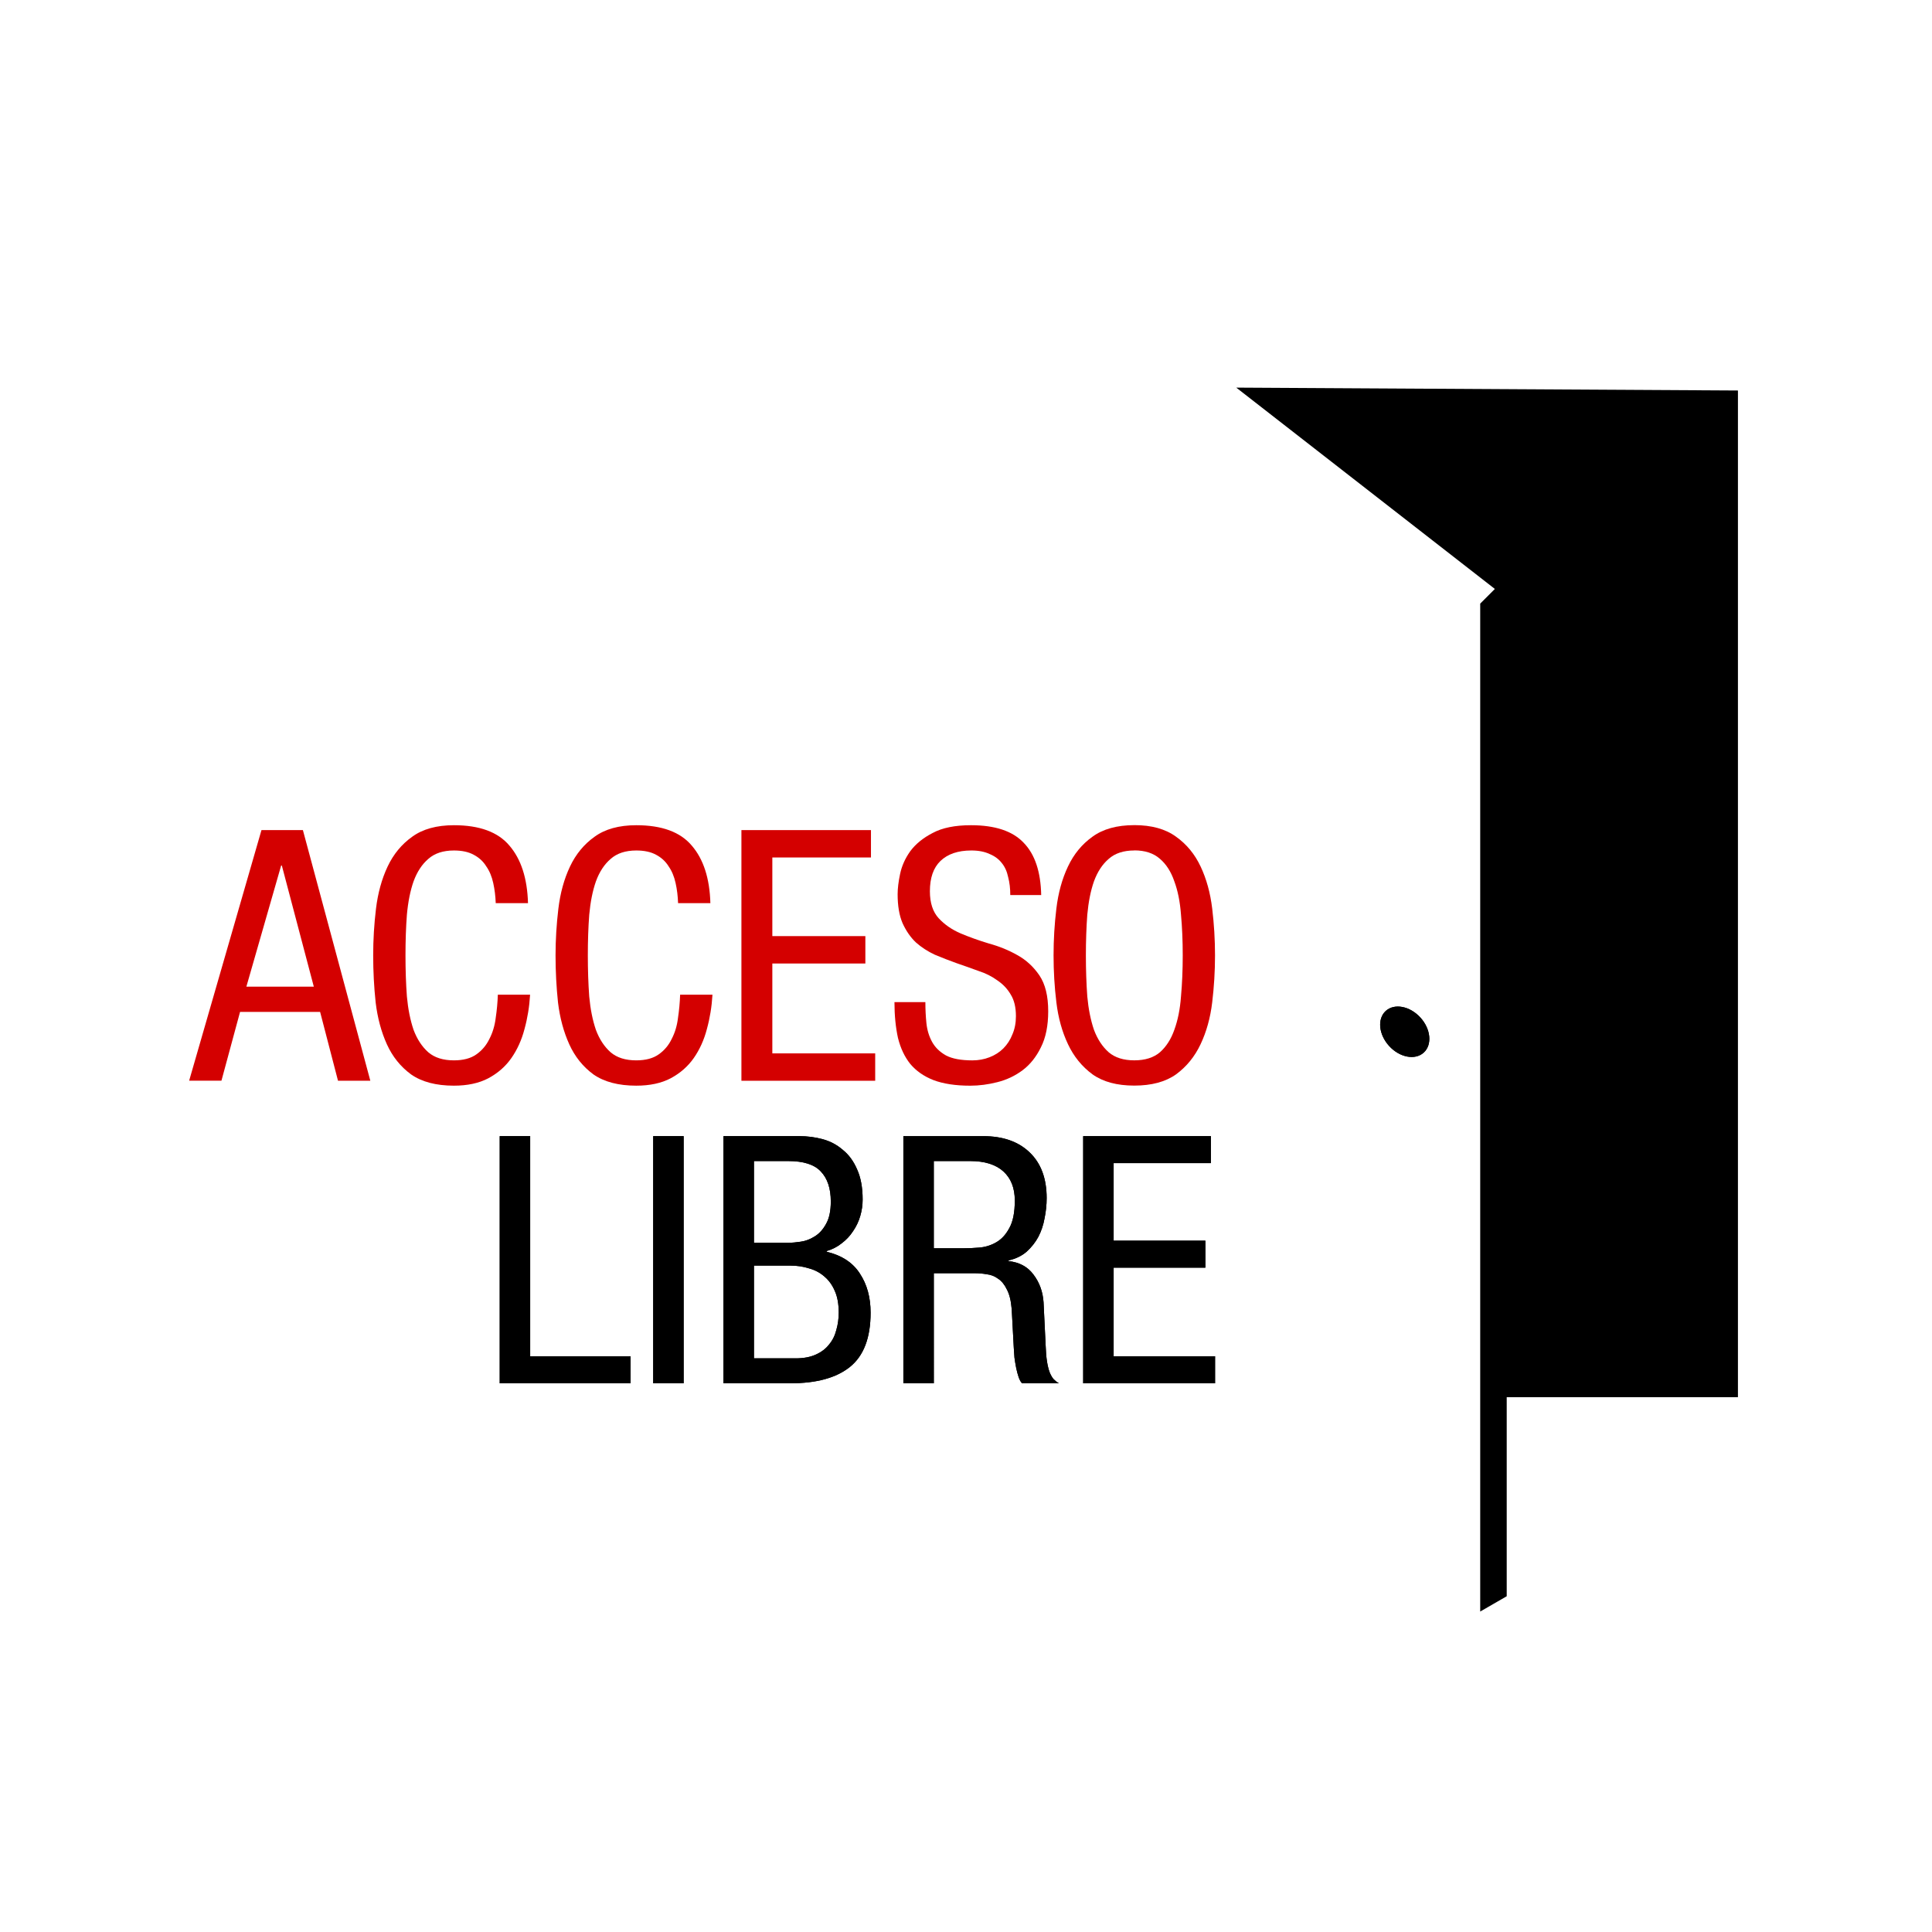 <svg xmlns="http://www.w3.org/2000/svg" width="100" height="100"><g><g style="text-align:start;line-height:125%;-inkscape-font-specification:Helvetica Neue LT Com" font-size="61.997" letter-spacing="0" word-spacing="0" font-family="Helvetica Neue LT Com"><path d="M25.865 58.806h1.577V70.2h5.196V71.6h-6.773V58.806"/><path d="M33.81 58.806h1.575v12.792H33.81V58.806"/><path d="M39.025 64.324h1.81c.167 0 .37-.018.61-.054.25-.035.488-.125.715-.268.24-.144.436-.36.592-.645.167-.287.25-.675.25-1.165 0-.68-.173-1.2-.52-1.56-.334-.357-.895-.536-1.683-.536h-1.775v4.228m-1.577-5.518h3.924c.418 0 .824.053 1.218.16.394.108.74.294 1.04.556.31.25.555.586.734 1.004.19.418.287.937.287 1.56 0 .285-.04.572-.125.86-.083.285-.21.548-.376.787-.156.24-.353.448-.592.627-.227.18-.484.31-.77.394v.036c.788.19 1.36.567 1.72 1.13.37.56.555 1.235.555 2.023 0 1.302-.358 2.24-1.075 2.813-.705.562-1.726.842-3.064.842h-3.476V58.806m1.577 11.502h2.15c.418 0 .77-.065 1.057-.197.287-.13.514-.303.68-.518.18-.215.305-.466.377-.753.083-.287.124-.586.124-.897 0-.442-.065-.812-.197-1.11-.13-.31-.31-.562-.537-.753-.227-.203-.496-.346-.806-.43-.3-.096-.62-.143-.968-.143h-1.88v4.8"/><path d="M48.333 64.61h1.56c.226 0 .49-.01.787-.035.31-.024.604-.113.878-.27.275-.154.502-.4.68-.733.192-.335.288-.813.288-1.434 0-.645-.197-1.146-.59-1.505-.396-.358-.97-.537-1.72-.537h-1.883v4.515m-1.576-5.804h4.138c1.016 0 1.816.28 2.4.842.587.56.88 1.35.88 2.365 0 .346-.037.693-.108 1.04-.06.345-.168.668-.323.967-.155.286-.358.543-.61.77-.25.215-.56.364-.93.448v.036c.56.06.99.292 1.29.7.31.405.483.882.52 1.432l.106 2.186c.012.358.036.65.072.878.036.227.084.418.143.573.06.143.126.257.198.34.083.084.173.156.268.215h-1.898c-.072-.07-.13-.18-.18-.322-.047-.143-.09-.3-.124-.466-.036-.18-.066-.358-.09-.537-.012-.192-.024-.365-.036-.52l-.107-1.99c-.036-.44-.12-.78-.25-1.02-.12-.25-.27-.436-.45-.555-.178-.132-.375-.21-.59-.233-.204-.036-.407-.054-.61-.054h-2.132V71.6h-1.576V58.806"/><path d="M56.065 58.806h6.61v1.397h-5.033v4.014h4.748v1.397h-4.748V70.2h5.25V71.6h-6.827V58.806"/></g><path d="M73.694 54.48c-.445.408-1.247.257-1.79-.337-.545-.595-.625-1.407-.18-1.815.446-.408 1.248-.257 1.792.337.544.594.624 1.407.178 1.815z"/><g><g fill="#d40000" font-size="62.87" letter-spacing="0" word-spacing="0" font-family="Helvetica Neue LT Com"><path style="text-align:start;line-height:125%;-inkscape-font-specification:Helvetica Neue LT Com" d="M12.753 51.07h3.49l-1.655-6.27h-.036l-1.8 6.27m.782-8.104h2.144l3.49 12.973h-1.673l-.926-3.562h-4.144l-.963 3.56H9.79l3.744-12.972"/><path style="text-align:start;line-height:125%;-inkscape-font-specification:Helvetica Neue LT Com" d="M27.437 51.488c-.036.617-.133 1.21-.29 1.78-.146.557-.37 1.054-.673 1.49-.302.436-.702.788-1.2 1.054-.483.254-1.077.382-1.78.382-.92 0-1.66-.194-2.216-.582-.545-.4-.963-.92-1.254-1.562-.29-.642-.484-1.363-.58-2.163-.086-.8-.128-1.61-.128-2.434 0-.812.048-1.617.145-2.417.098-.81.298-1.538.6-2.18.303-.642.727-1.157 1.272-1.545.546-.398 1.266-.598 2.163-.598 1.32 0 2.277.35 2.87 1.054.606.702.927 1.696.963 2.98h-1.67c-.013-.364-.056-.71-.128-1.036-.073-.34-.194-.63-.364-.872-.157-.255-.375-.455-.654-.6-.266-.145-.606-.218-1.017-.218-.558 0-1 .145-1.327.436-.327.28-.58.666-.763 1.163-.17.484-.285 1.06-.345 1.725-.05.654-.073 1.357-.073 2.108 0 .75.024 1.46.073 2.126.06.653.176 1.228.345 1.725.182.484.436.872.763 1.162.327.28.77.418 1.327.418.484 0 .872-.103 1.162-.31.29-.204.515-.47.673-.798.17-.327.278-.69.327-1.09.06-.4.097-.8.11-1.2h1.67"/><path style="text-align:start;line-height:125%;-inkscape-font-specification:Helvetica Neue LT Com" d="M36.877 51.488c-.036.617-.133 1.21-.29 1.78-.146.557-.37 1.054-.673 1.49-.303.436-.703.788-1.2 1.054-.484.254-1.077.382-1.78.382-.92 0-1.66-.194-2.217-.582-.545-.4-.962-.92-1.253-1.562-.29-.642-.485-1.363-.582-2.163-.084-.8-.127-1.61-.127-2.434 0-.812.05-1.617.146-2.417.097-.81.297-1.538.6-2.18.303-.642.727-1.157 1.272-1.545.545-.398 1.266-.598 2.162-.598 1.32 0 2.277.35 2.87 1.054.607.702.928 1.696.964 2.98h-1.672c-.012-.364-.054-.71-.127-1.036-.074-.34-.195-.63-.364-.872-.158-.255-.376-.455-.654-.6-.267-.145-.606-.218-1.018-.218-.557 0-1 .145-1.326.436-.327.28-.582.666-.763 1.163-.17.484-.285 1.06-.346 1.725-.05.654-.073 1.357-.073 2.108 0 .75.024 1.46.072 2.126.06.653.175 1.228.345 1.725.18.484.436.872.763 1.162.327.28.77.418 1.326.418.485 0 .872-.103 1.163-.31.29-.204.515-.47.672-.798.17-.327.278-.69.326-1.09.06-.4.097-.8.11-1.2h1.67"/><path style="text-align:start;line-height:125%;-inkscape-font-specification:Helvetica Neue LT Com" d="M38.376 42.966h6.705v1.417h-5.105v4.07h4.815v1.418h-4.815v4.652H45.3v1.417h-6.924V42.965"/><path style="text-align:start;line-height:125%;-inkscape-font-specification:Helvetica Neue LT Com" d="M52.292 46.328c0-.34-.036-.648-.11-.927-.06-.29-.168-.532-.326-.726-.157-.206-.37-.363-.636-.472-.254-.12-.57-.182-.945-.182-.69 0-1.223.182-1.6.545-.362.35-.544.872-.544 1.563 0 .605.153 1.072.456 1.4.302.326.678.586 1.126.78.46.194.95.37 1.472.527.533.145 1.023.345 1.472.6.46.254.84.605 1.144 1.053.303.45.454 1.066.454 1.854 0 .75-.127 1.374-.38 1.87-.243.498-.558.89-.946 1.182-.388.29-.824.497-1.308.618-.472.12-.94.182-1.4.182-.762 0-1.398-.097-1.907-.29-.497-.195-.896-.474-1.2-.837-.29-.363-.502-.81-.635-1.344-.12-.546-.182-1.163-.182-1.854h1.6c0 .363.017.726.054 1.09.036.35.133.672.29.962.158.29.4.527.727.71.327.17.78.253 1.363.253.315 0 .612-.054.89-.163.28-.11.515-.26.71-.454.205-.206.362-.45.47-.727.122-.278.183-.593.183-.944 0-.46-.09-.836-.273-1.126-.17-.29-.4-.533-.69-.727-.28-.206-.606-.37-.98-.49-.365-.134-.74-.267-1.128-.4-.375-.134-.75-.28-1.126-.437-.364-.17-.69-.38-.98-.636-.28-.266-.51-.6-.692-1-.17-.4-.254-.895-.254-1.49 0-.302.042-.653.127-1.053.085-.41.26-.805.527-1.18.28-.376.666-.69 1.163-.945.496-.267 1.157-.4 1.98-.4 1.248 0 2.156.303 2.726.908.58.594.884 1.496.908 2.708h-1.598"/><path style="text-align:start;line-height:125%;-inkscape-font-specification:Helvetica Neue LT Com" d="M58.713 44.02c-.557 0-1 .145-1.327.436-.327.28-.58.666-.763 1.163-.17.484-.284 1.06-.345 1.725-.048.654-.073 1.357-.073 2.108 0 .75.025 1.46.073 2.126.06.653.176 1.228.345 1.725.182.484.436.872.763 1.162.328.28.77.418 1.327.418.557 0 1-.14 1.326-.418.326-.29.575-.678.744-1.162.182-.497.297-1.072.345-1.726.06-.668.09-1.376.09-2.127 0-.75-.03-1.454-.09-2.108-.05-.666-.164-1.24-.346-1.726-.17-.498-.418-.885-.745-1.164-.328-.29-.77-.436-1.327-.436m0-1.308c.896 0 1.617.2 2.162.6.545.387.97.902 1.272 1.544.303.642.503 1.37.6 2.18.096.8.145 1.605.145 2.417 0 .823-.05 1.635-.146 2.434-.096.8-.296 1.52-.6 2.163-.302.642-.726 1.162-1.27 1.562-.546.388-1.267.582-2.163.582-.897 0-1.617-.194-2.162-.582-.544-.4-.968-.92-1.27-1.562-.304-.642-.504-1.363-.6-2.163-.098-.8-.146-1.61-.146-2.434 0-.812.048-1.617.145-2.417.096-.81.296-1.538.6-2.18.302-.642.726-1.157 1.27-1.545.546-.398 1.266-.598 2.163-.598"/></g><g style="text-align:start;line-height:125%;-inkscape-font-specification:Helvetica Neue LT Com" font-size="61.997" letter-spacing="0" word-spacing="0" font-family="Helvetica Neue LT Com"><path d="M25.865 58.806h1.577V70.2h5.196V71.6h-6.773V58.806"/><path d="M33.81 58.806h1.575v12.792H33.81V58.806"/><path d="M39.025 64.324h1.81c.167 0 .37-.018.61-.054.25-.035.488-.125.715-.268.24-.144.436-.36.592-.645.167-.287.25-.675.25-1.165 0-.68-.173-1.2-.52-1.56-.334-.357-.895-.536-1.683-.536h-1.775v4.228m-1.577-5.518h3.924c.418 0 .824.053 1.218.16.394.108.74.294 1.04.556.31.25.555.586.734 1.004.19.418.287.937.287 1.56 0 .285-.04.572-.125.86-.083.285-.21.548-.376.787-.156.24-.353.448-.592.627-.227.18-.484.31-.77.394v.036c.788.19 1.36.567 1.72 1.13.37.56.555 1.235.555 2.023 0 1.302-.358 2.24-1.075 2.813-.705.562-1.726.842-3.064.842h-3.476V58.806m1.577 11.502h2.15c.418 0 .77-.065 1.057-.197.287-.13.514-.303.68-.518.18-.215.305-.466.377-.753.083-.287.124-.586.124-.897 0-.442-.065-.812-.197-1.11-.13-.31-.31-.562-.537-.753-.227-.203-.496-.346-.806-.43-.3-.096-.62-.143-.968-.143h-1.88v4.8"/><path d="M48.333 64.61h1.56c.226 0 .49-.01.787-.035.31-.024.604-.113.878-.27.275-.154.502-.4.68-.733.192-.335.288-.813.288-1.434 0-.645-.197-1.146-.59-1.505-.396-.358-.97-.537-1.72-.537h-1.883v4.515m-1.576-5.804h4.138c1.016 0 1.816.28 2.4.842.587.56.88 1.35.88 2.365 0 .346-.037.693-.108 1.04-.06.345-.168.668-.323.967-.155.286-.358.543-.61.77-.25.215-.56.364-.93.448v.036c.56.06.99.292 1.29.7.31.405.483.882.52 1.432l.106 2.186c.012.358.036.65.072.878.036.227.084.418.143.573.06.143.126.257.198.34.083.084.173.156.268.215h-1.898c-.072-.07-.13-.18-.18-.322-.047-.143-.09-.3-.124-.466-.036-.18-.066-.358-.09-.537-.012-.192-.024-.365-.036-.52l-.107-1.99c-.036-.44-.12-.78-.25-1.02-.12-.25-.27-.436-.45-.555-.178-.132-.375-.21-.59-.233-.204-.036-.407-.054-.61-.054h-2.132V71.6h-1.576V58.806"/><path d="M56.065 58.806h6.61v1.397h-5.033v4.014h4.748v1.397h-4.748V70.2h5.25V71.6h-6.827V58.806"/></g><path d="M64.413 20.21l25.398.146v51.818H77.843v10.364l-1.083.625v-51.86l.832-.833z" stroke="#000" stroke-width="0.289"/></g><path d="M73.694 54.48c-.445.408-1.247.257-1.79-.337-.545-.595-.625-1.407-.18-1.815.446-.408 1.248-.257 1.792.337.544.594.624 1.407.178 1.815z"/></g></svg>